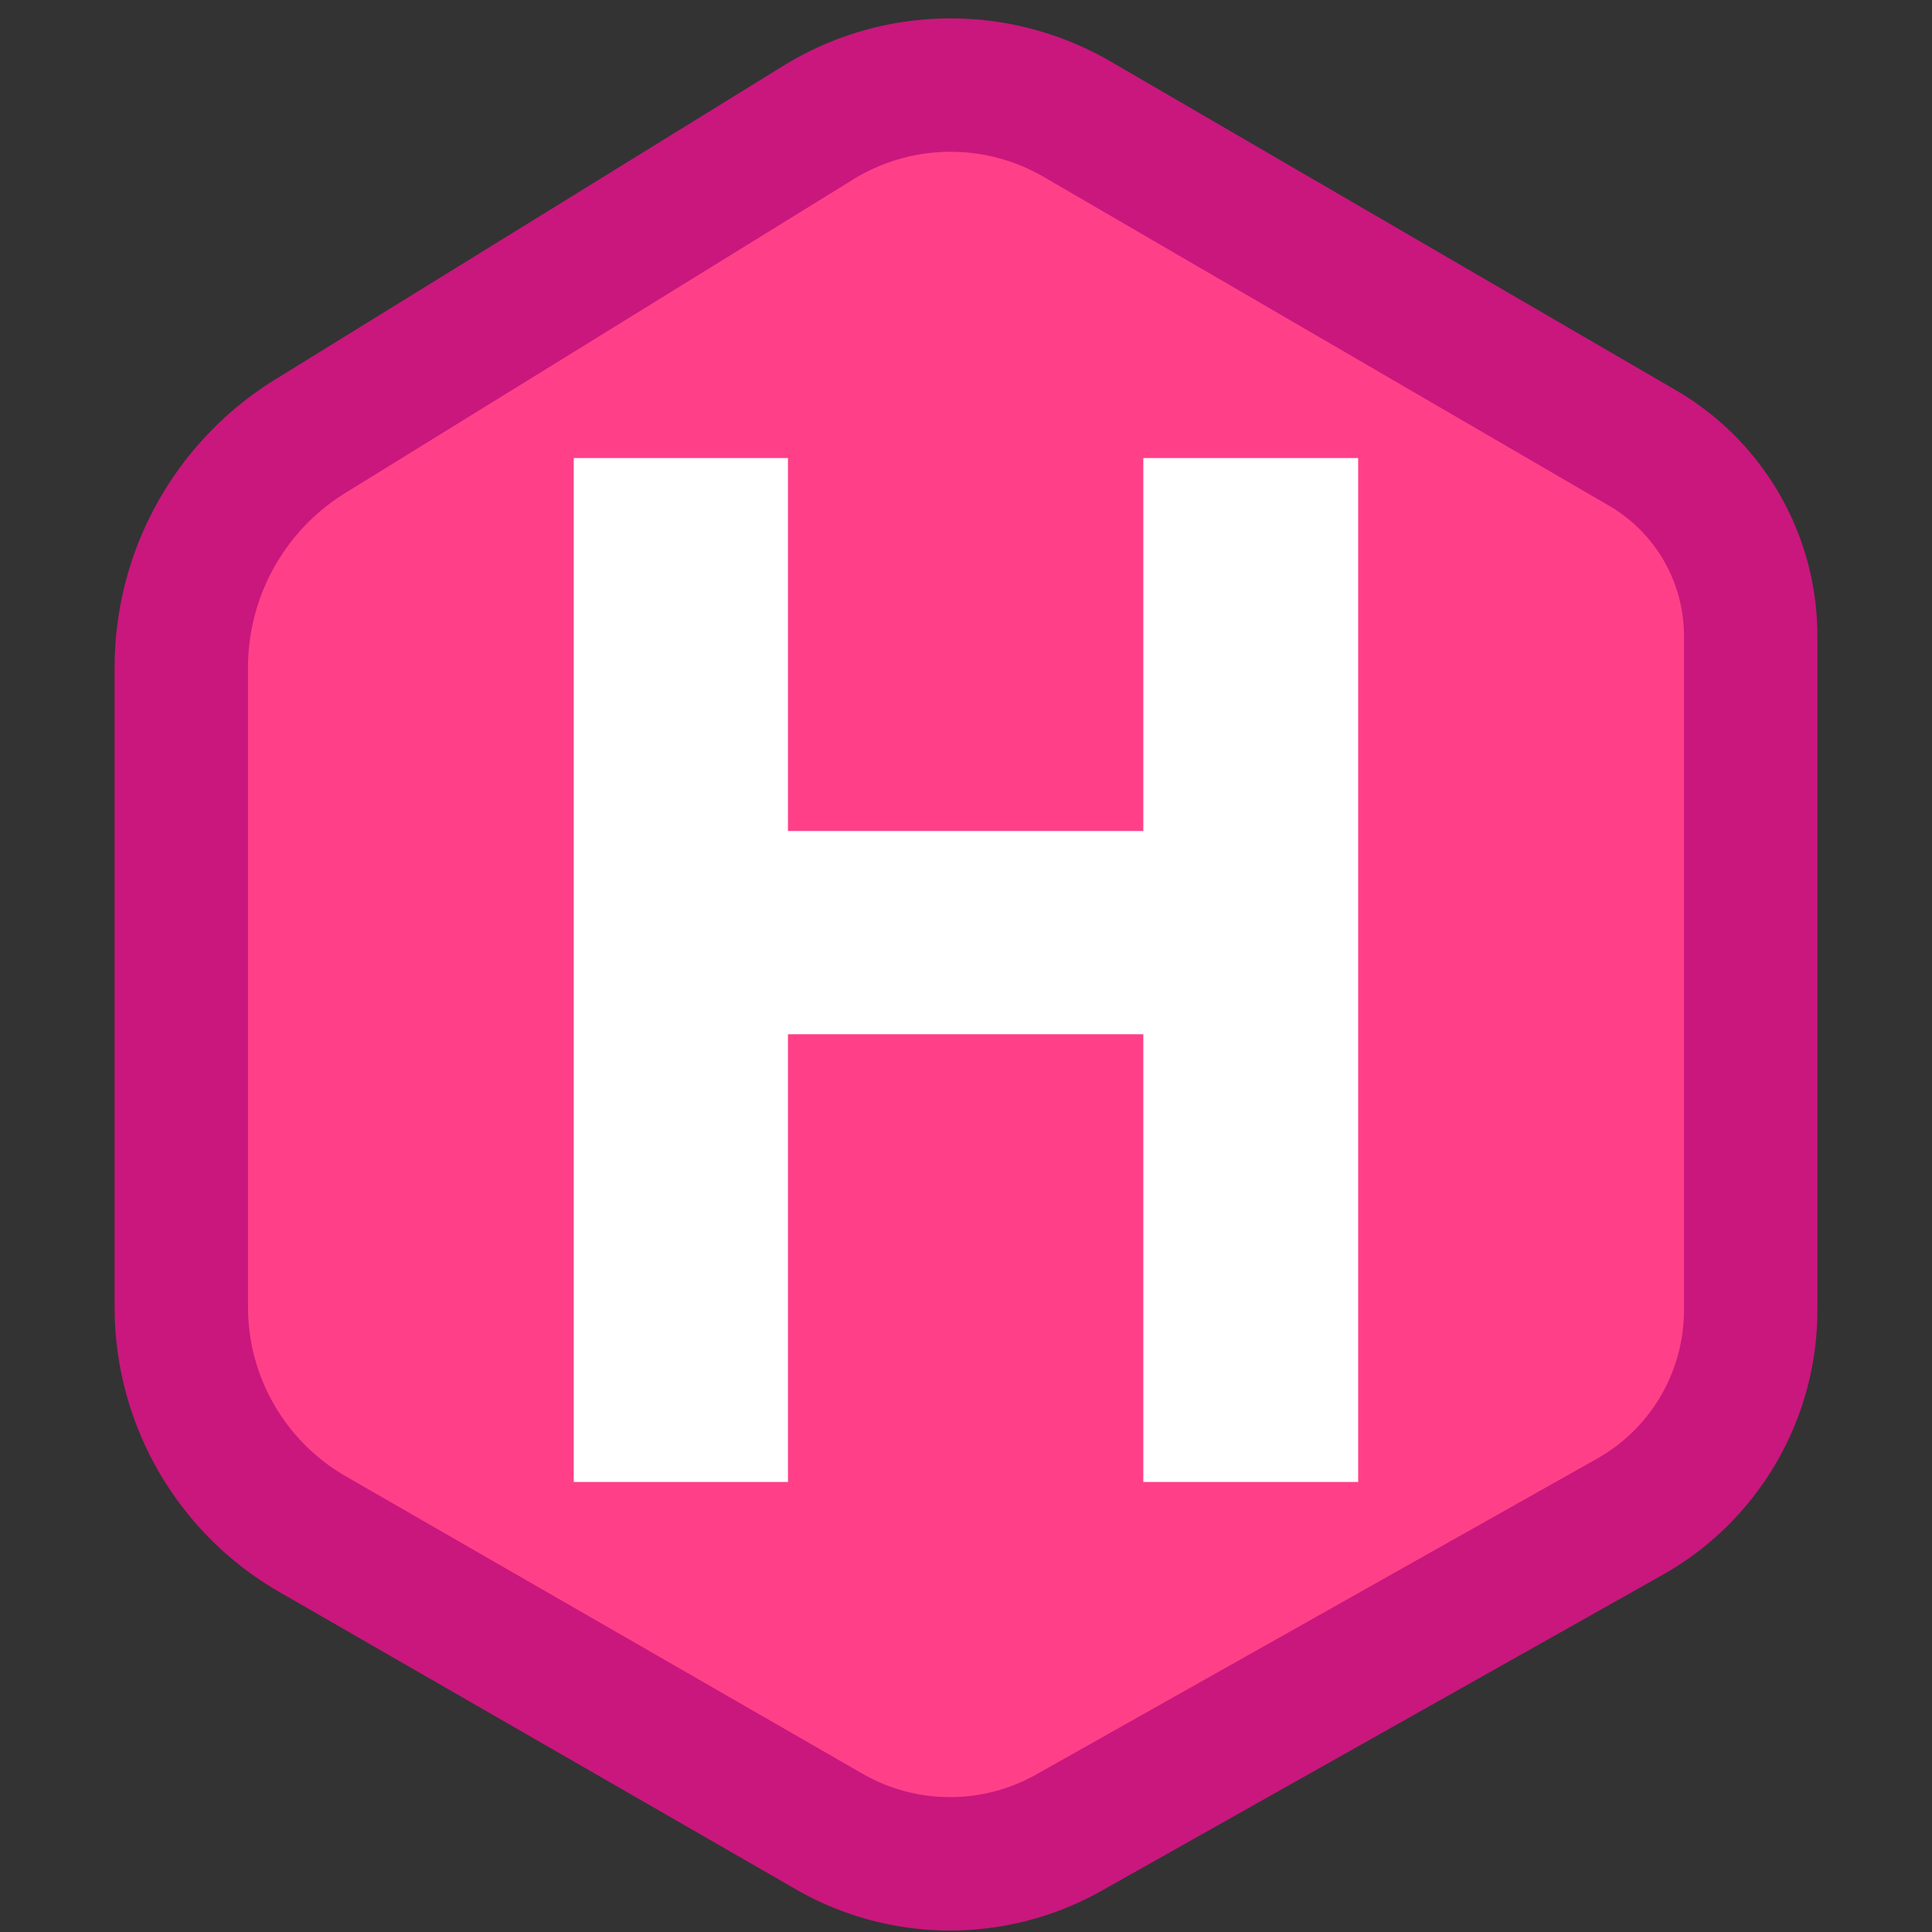 <svg fill-rule="evenodd" stroke-width="27" viewBox="0 0 391 391" xmlns="http://www.w3.org/2000/svg"><rect x="0" y="0" width="391" height="391" fill="#333333" stroke="none"/><path d="m218.015 24.13 114.41 66.54a44 44 0 0 1 21.88 38.04v136.43a48 48 0 0 1-24.45 41.82l-113.55 63.94a49 49 0 0 1-48.48-.23l-104.57-60.19a53 53 0 0 1-26.56-45.93V135.08a55 55 0 0 1 26.1-46.8l102.8-63.46a51 51 0 0 1 52.42-.69z" fill="#ff4088" stroke="#c9177e"/><path d="M116.115 299.92V92.7h43.35v75.48h71.92V92.7h43.48v207.22h-43.48v-90.61h-71.92v90.61z" fill="#fff"/></svg>